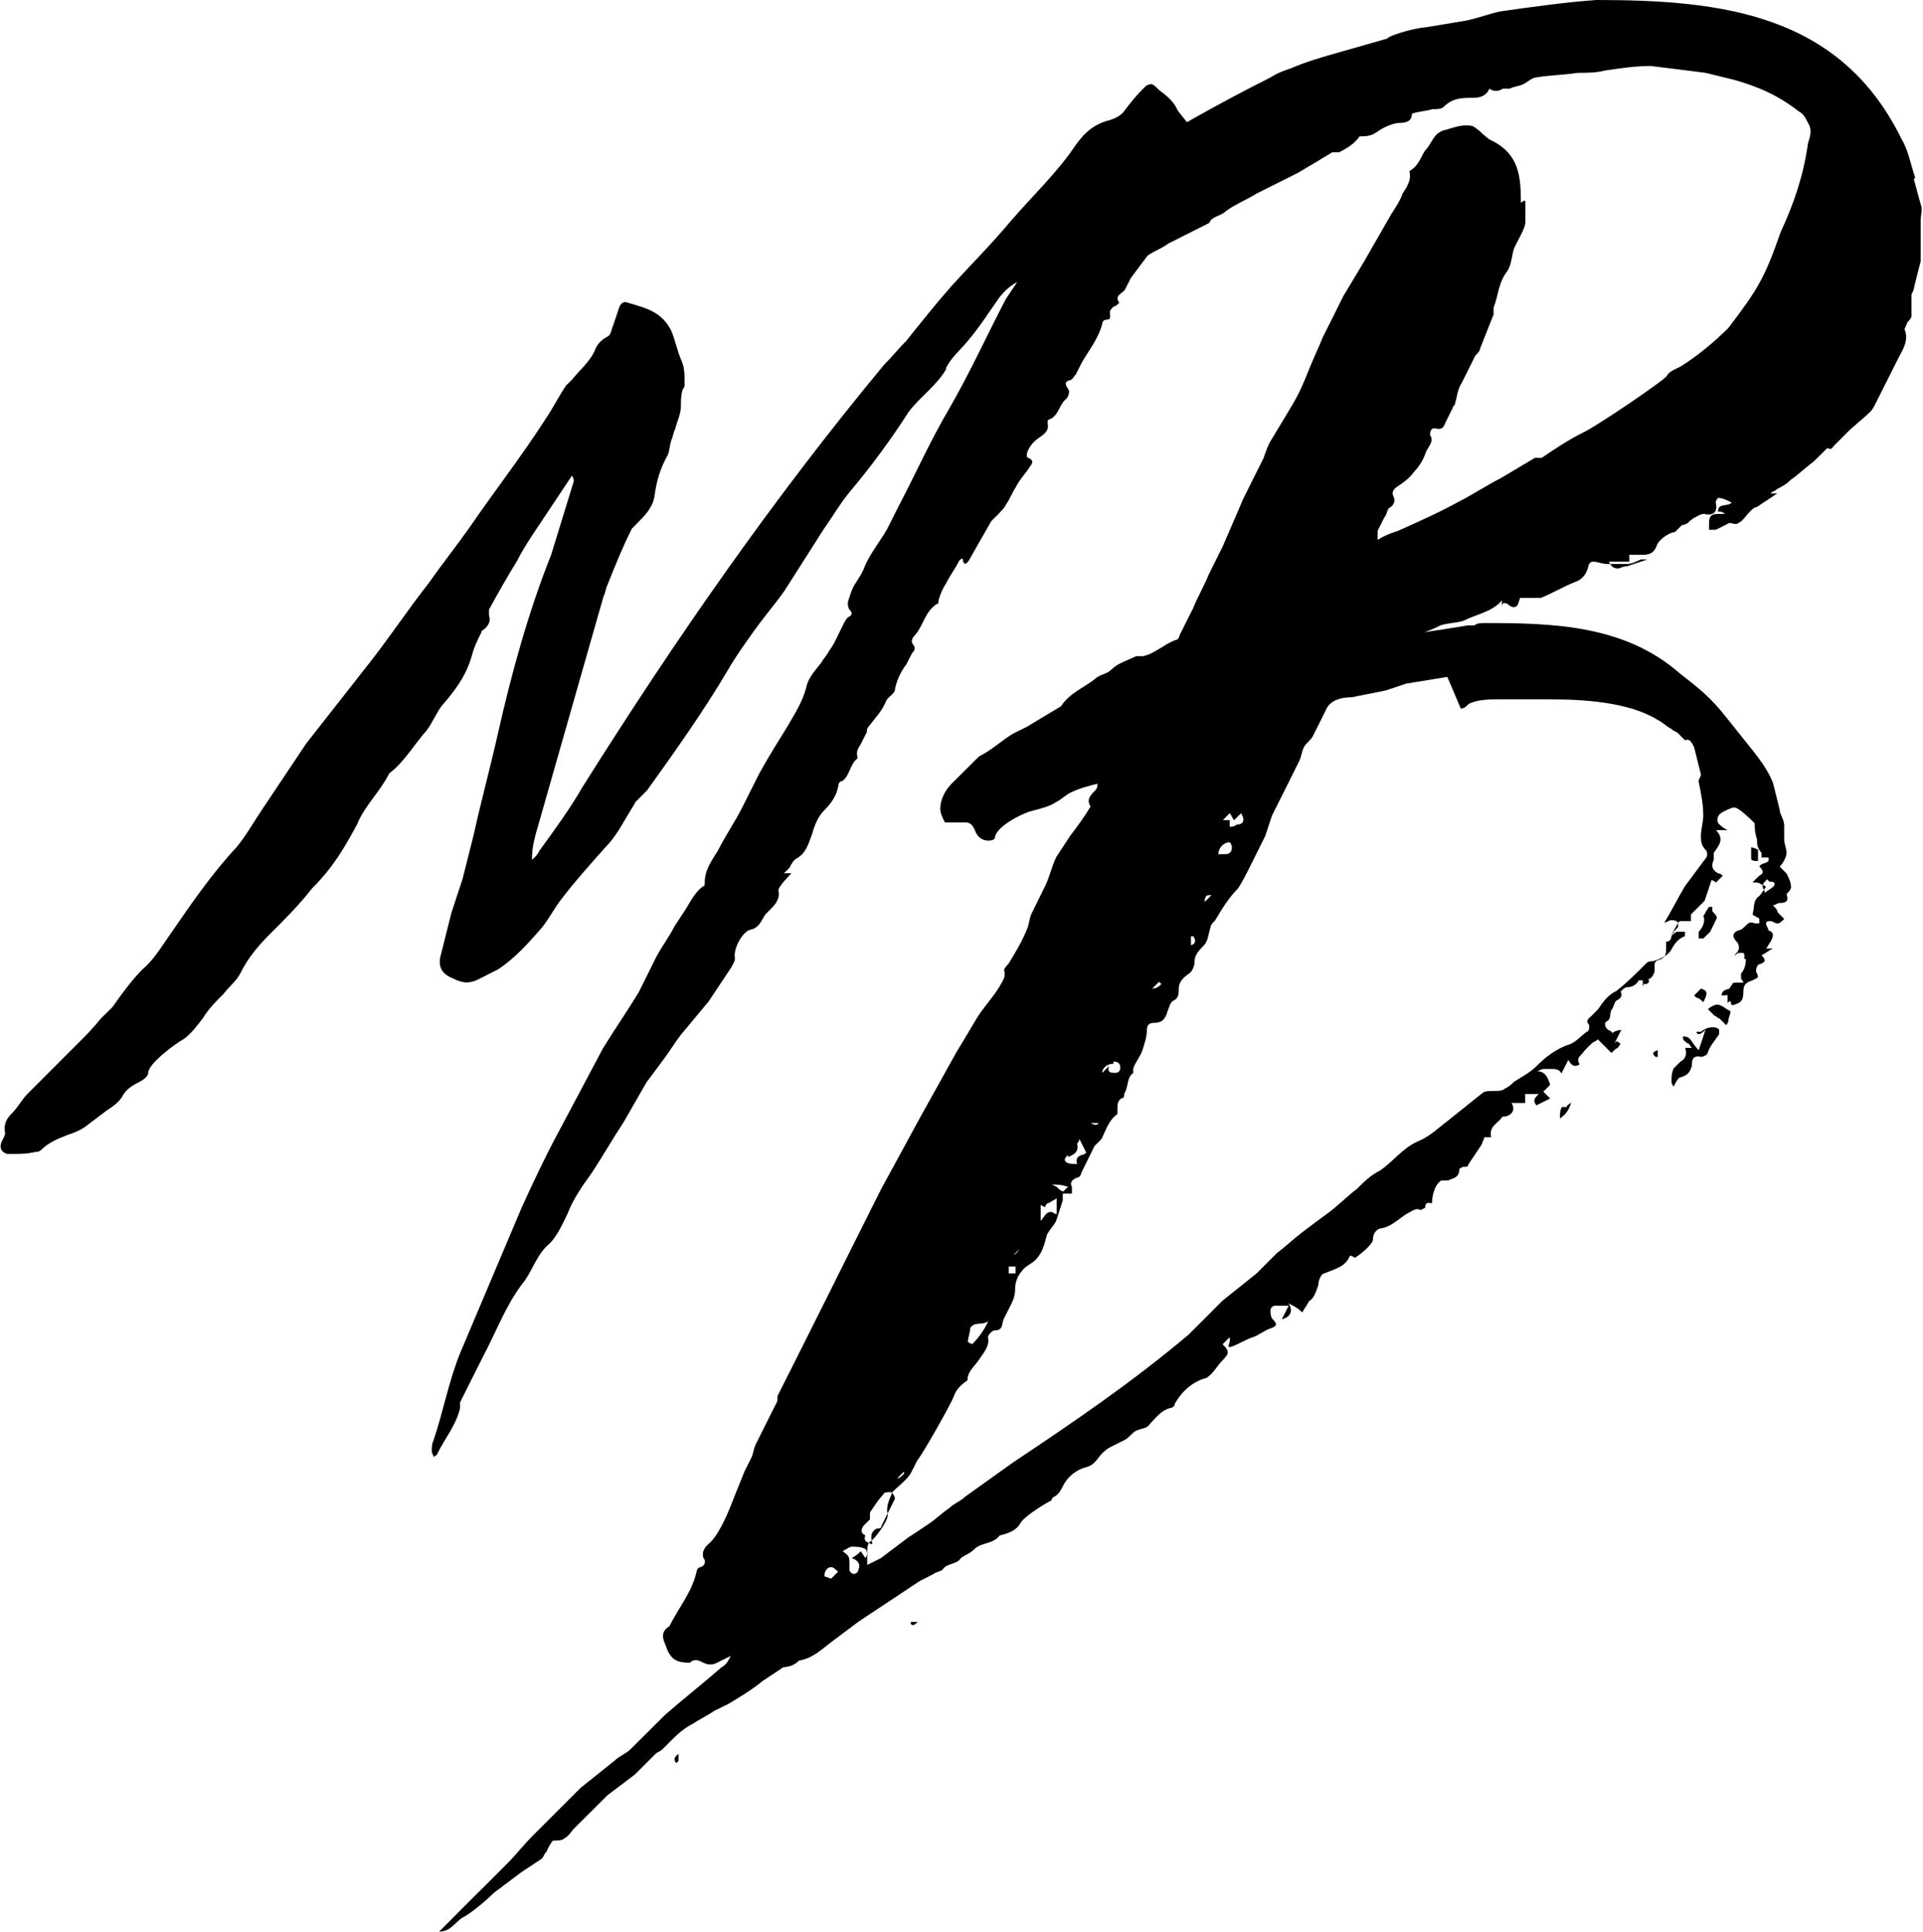 <?xml version="1.0" encoding="UTF-8"?>
<svg id="Layer_2" data-name="Layer 2" xmlns="http://www.w3.org/2000/svg" viewBox="0 0 239.26 240.27">
  <defs>
    <style>
      .cls-1 {
       
        stroke-width: 0px;
      }
    </style>
  </defs>
  <g id="Layer_1-2" data-name="Layer 1">
    <g>
      <path class="cls-1" d="M117.66,45.85c.69-1.41,1.87-2.35,2.81-3.51,1.39-1.64,2.58-3.51,3.74-5.15.48-.71,1.41-1.64,2.35-2.1l-1.41,2.1c-2.33,4.45-4.45,9.14-7.02,13.59-2.35,3.97-4.22,8.19-6.32,12.18l-1.41,2.81c-.94,1.64-2.1,3.03-2.81,4.68-.23.71-.71,1.41-1.16,2.12-.48.71-.71,1.64-.94,2.33,0,.25,0,.71.23.96.46.46.23.69-.23.94-.25.23-.48.69-.71,1.16-.48.94-.94,2.1-1.64,3.03-.23.48-.71.96-.94,1.41-.71.94-1.64,1.87-1.87,3.05-.48,1.87-1.41,3.26-2.35,4.9-1.16,1.87-2.35,3.76-3.51,5.86l-2.12,4.22c-.94,1.87-2.1,3.51-3.03,5.38-.71,1.16-1.64,2.35-1.64,3.99,0,.23,0,.46-.23.46-.94.71-1.41,1.64-2.12,2.81l-1.39,2.12c-.71,1.41-1.64,2.58-2.35,3.97l-2.1,4.22c-1.41,2.35-3.05,4.7-4.47,7.02l-5.61,10.56c-1.64,3.03-3.05,6.09-4.45,9.12l-7.73,18.27c-1.41,3.51-2.1,7.27-3.28,10.79-.23.46-.23.94-.23,1.39,0,.25.23.48.23.71.23-.23.48-.23.48-.46.94-1.89,2.33-3.53,2.81-5.63v-.71l2.81-5.61c1.64-3.05,2.81-6.34,4.93-9.14,1.16-1.39,1.64-3.28,3.03-4.68,1.18-.94,1.89-2.58,2.58-3.99.71-1.87,1.87-3.51,3.05-5.15,1.39-2.1,2.58-4.22,3.97-6.32l2.83-4.93,2.1-2.81c.71-.94,1.41-2.1,2.12-3.03l3.51-4.22,2.81-4.22c.23-.48.46-.71.46-1.18-.23-1.16.94-3.26,1.89-3.51,1.16-.23,1.39-1.16,1.87-1.87l.69-.71c.71-.69,1.18-1.39.96-2.33,0-.48,1.39-1.87,1.62-2.12h-.94l.71-.69c.23-.48.48-.96.94-1.18,1.18-.71,1.41-1.87,1.87-3.03.25-.94.71-2.12,1.41-2.83.94-.94,1.64-1.87,1.87-3.26,0-.25.23-.48.48-.48.94-.71.94-2.1,1.87-2.81v-.23c-.23-.71.23-1.18.46-1.64l.71-1.41c0-.23,0-.46.25-.71.69-.94,1.62-1.87,2.1-3.03.23-.71,1.16-.94,1.16-1.64.25-1.16.71-2.12,1.41-3.05l.71-1.39c.23-.25.46-.48.23-.94-.48-.48-.23-.94.23-1.41.94-1.16,1.18-2.81,2.58-3.74.25,0,.25-.25.25-.48.23-.71.46-1.39.94-2.1.46-.94,1.16-1.87,1.62-2.81.25-.25.48-.48.48,0,.23.69.48.23.71,0l2.81-4.93.71-.71c.46-.46.94-.94,1.16-1.41.48-.69.71-1.39,1.18-2.1.46-.94,1.16-1.64,1.62-2.35.25-.46.96-.94-.23-1.39v-.48c.23-.71.71-1.39,1.41-1.87s1.39-.94,1.16-1.87c0-.23,0-.48.23-.48,1.18-.46,1.18-1.87,2.12-2.58.23-.23.46-.94.23-1.16-.46-.71-.46-.94.23-1.16.25,0,.48-.48.71-.71l.71-1.41c.94-1.64,2.1-3.03,2.58-4.9,0-.25.23-.48.48-.48.69,0,.46-.48.46-.94,0-.23.23-.48.48-.71.23,0,.46-.23.69-.46-.69-.96.48-1.18.71-1.64l.71-1.41,2.1-2.81c.48-.71.96-1.41,1.41-2.35.48-.71.71-1.64,1.16-2.35.71-1.39,1.64-2.81,2.58-4.2.96-1.64.96-3.53.96-5.4,0-.46-.25-.94-.48-1.39l-1.87-2.35c-.48-1.16-1.41-1.87-2.35-2.58-.46-.48-.71-.71-.94-.71-.48,0-.71.23-1.16.71-.94.94-1.64,1.87-2.35,2.81-.48.48-.94.71-1.64.94-1.87.48-3.03,1.41-4.22,3.05-2.33,3.51-5.38,6.32-8.19,9.6-2.35,2.81-4.93,5.38-7.27,7.96-1.87,2.12-3.74,4.45-5.61,6.8-.94.94-1.87,2.1-2.81,3.03-13.82,16.65-26,34.21-37.49,52.47-1.62,2.81-3.51,5.38-5.38,7.96-.23.48-.46.71-.94,1.16,0-1.39.23-2.33.48-3.26l8.42-29.51c.25-.48.25-.94.48-1.41.94-2.35,1.87-4.68,3.05-7.02l.69-.71c.94-.94,1.87-1.87,2.12-3.28.23-1.87.71-3.51,1.64-5.15.23-.46.23-1.16.46-1.87.23-.46.23-.94.48-1.39.23-.94.71-1.89.71-2.83,0-.69,0-1.39.23-2.1.23-.23.23-.48.23-.71,0-1.16,0-2.1-.46-3.03-.48-1.18-.71-2.35-1.18-3.51-1.16-2.35-3.03-2.83-5.38-3.51-.48-.25-.94,0-1.16.69l-.71,2.12c-.23.46-.23,1.16-.71,1.39-.94.48-1.41,1.18-1.64,1.89-.71,1.39-1.87,2.33-2.81,3.51l-.71.69c-.94,1.41-1.64,2.83-2.58,4.22-3.03,4.7-6.32,8.91-9.37,13.36-1.64,2.33-3.51,4.68-5.15,7.02-2.58,3.28-4.9,6.8-7.48,10.06l-7.73,9.85-5.63,8.42c-.94,1.41-1.87,3.05-3.03,4.47-3.05,3.26-5.63,7.02-8.21,10.76-1.16,1.64-2.1,3.28-3.51,4.45-1.39,1.41-2.58,3.05-3.74,4.7l-1.41,1.39c-.94,1.16-1.87,2.12-2.81,3.05l-6.32,6.32c-.71.71-1.18,1.64-1.87,2.35-.71.69-1.18,1.39-.94,2.58,0,.23-.25.69-.48,1.16-.23.71,0,1.16.71,1.41h.71c.94,0,1.87,0,2.81-.25.23,0,.46,0,.71-.23.94-.94,2.1-1.41,3.28-1.87.69-.23,1.39-.48,2.1-.94l2.81-2.12c.71-.46,1.41-.94,1.87-1.64.48-.94,1.18-1.39,2.12-1.87.46-.23,1.16-.69,1.16-1.16,0-1.16,3.51-3.74,4.45-4.22.94-.71,1.64-1.64,2.35-2.58.71-1.16,1.64-2.1,2.58-3.03.71-.94,1.64-1.64,2.1-2.58.94-1.89,2.12-3.28,3.51-4.7,1.89-1.87,3.76-3.74,5.4-5.84,2.58-2.58,3.97-4.93,5.61-7.98.94-2.33,2.81-3.97,3.99-6.32,1.87-1.41,3.03-3.51,4.68-5.38.71-.94,1.16-2.12,1.87-3.05,1.64-1.87,3.05-3.74,3.76-6.32.23-.94.69-1.87,1.16-2.81,0-.23.23-.23.46-.48.48-.46.71-.94.48-1.64v-.69c1.16-2.12,2.35-4.22,3.51-6.09.71-1.41,1.64-2.83,2.58-4.22l4.22-6.34c.23.25.23.48.23.71l-2.81,9.14c-2.81,7.02-4.93,14.75-6.57,22.01-.94,4.22-2.1,8.44-3.03,12.66l-1.41,5.61-1.39,4.22-1.41,5.61c-.23,1.41.48,2.12,1.64,2.58.46.25,1.16.48,1.64.48.94,0,1.64-.48,2.58-.94l1.39-.71c2.12-1.41,3.76-3.28,5.4-5.15.94-1.16,1.62-2.58,2.58-3.74,1.62-2.12,3.51-4.22,5.38-6.32.71-.71,1.16-1.41,1.64-2.12l2.1-3.51,1.41-1.41c3.51-4.9,7.02-9.83,10.06-14.98.94-1.64,2.12-3.28,3.28-4.9,1.16-1.64,2.58-3.28,3.74-4.93l4.93-7.73c1.16-1.64,2.1-3.28,3.28-4.68,2.58-3.05,5.15-6.57,7.25-9.85,1.41-1.87,3.51-3.28,4.7-5.38Z"/>
      <path class="cls-1" d="M238.29,22.11c-.58-1.7-.85-3.41-1.7-4.82C228.94,1.7,214.2,0,198.62,0c-3.97.29-7.94.85-11.91,1.41-1.41.29-2.83.85-4.24,1.14-1.7.29-3.41.56-5.11.85-.85,0-4.24.85-4.8,1.41-1.99.56-3.97,1.14-5.96,1.7-1.97.56-3.97,1.12-5.94,1.97-.85.29-1.7.58-2.56,1.14-6.23,3.12-12.74,6.8-18.7,10.47-1.41,1.14-2.83,2.27-4.24,3.41-.29.29-.56.56-.85.56-1.41-.27-2.27.85-3.41,1.41-.27,0-.27.29-.27.58,0,1.12.56,1.97.85,2.83.83,1.97,1.97,3.68,3.95,4.53.58.29,1.43.85,2.29.56,1.12-.56,2.27-.85,3.39-1.12.29,0,.56,0,.85-.29.85-1.12,2.27-1.41,3.41-2.27,1.68-.85,3.39-1.7,5.09-2.56.29-.83,1.41-.83,1.99-1.41,1.12-.85,2.54-1.41,3.95-2.27l5.11-2.56c1.41-.83,2.83-1.68,4.24-2.54h.85c1.14-.58,1.99-1.14,2.56-1.99.56,0,1.12,0,1.7-.27.56-.29.85-.58,1.41-.85.56-.29,1.41-.56,1.97-.56.85,0,1.43-.29,1.43-1.14.83-.29,1.68-.29,2.54-.56.56,0,1.14,0,1.41-.29,1.14-1.12,2.27-1.12,3.7-1.12.85,0,1.68-.29,1.97-1.14q.85.56,1.7,0h.85c.56-.29,1.12-.29,1.7-.56.56-.29,1.12-.85,1.68-.85,1.7-.29,3.41-.29,5.11-.56,1.12,0,2.27,0,3.39-.29,1.99-.29,3.7-.56,5.67-.56,2.27.27,4.53.56,6.8.85,1.14.27,2.27.56,3.41.83,3.12.85,5.67,1.99,8.21,3.97.58.29.85.85,1.14,1.43.56.83.27,1.68,0,2.54-.56,3.97-1.7,7.38-3.41,11.06-1.97,5.67-2.83,7.09-6.5,11.91-1.7,1.68-3.7,3.39-5.96,4.8-.56.29-1.41.58-1.68,1.14-.29.56-9.08,6.5-10.49,7.09-1.7.85-3.41,1.97-5.09,3.12h-.85c-1.41.85-2.85,1.7-4.26,2.54-1.7.85-3.39,1.99-5.09,2.85-2.56,1.41-5.11,2.54-7.65,3.68-.85.29-1.7.56-2.56,1.14v-1.14c.29-.56.56-1.14.85-1.7.29-.27.29-.85.56-1.12.56-.29.85-.85.56-1.43-.27-.56,0-.83.29-1.12.85-.56,1.7-1.14,2.27-1.97.56-.58,1.14-1.43,1.41-2.29.29-.83,1.14-1.41.58-2.27,0-.27,0-.85.56-.85,1.12.29,1.12-.27,1.41-.83.29-.58.56-1.14.85-1.7,0-.29.29-.29.29-.58.27-.83.27-1.68.83-2.54.58-1.14,1.14-2.27,1.7-3.41.29-.27.58-.56.58-.85l1.68-4.24v-.85c.58-1.41.58-3.12,1.7-4.53.56-.85.56-1.99.85-2.85.29-.56.56-1.12.85-1.68.29-.58.56-1.14.56-1.7v-2.56s-.27,0-.56.29c0-3.41-.29-5.96-3.41-7.65-.85-.29-1.41-1.14-2.27-1.7-.27-.29-.85-.29-1.12-.29-.85,0-1.7.29-2.56.56-.29,0-.85.29-1.14.58-.56.56-.83,1.41-1.41,1.97-.56.85-.85,1.99-1.97,2.56.29,1.12-.29,1.97-.85,2.83-.29.85-.85,1.7-1.41,2.56-1.14,1.97-2.27,3.97-3.41,5.94-.85,1.41-1.7,2.85-2.56,4.26-.83,1.7-1.68,3.39-2.54,5.09-.56,1.41-1.14,2.56-1.7,3.97s-1.14,2.83-1.97,4.24c-.85,1.43-1.7,2.85-2.56,4.26-.56.85-.85,1.7-1.14,2.56-.85,1.7-1.7,3.39-2.54,5.09-.85,1.99-1.7,3.97-2.56,5.94-.56,1.14-1.14,2.29-1.7,3.41-.56,1.41-1.41,2.83-1.97,4.26-.58,1.12-1.14,2.27-1.7,3.39,0,.29-.29.56-.56.56-1.43.58-2.56,1.7-3.97,1.99h-.85c-1.14.56-2.27.85-3.12,1.7-.56.56-1.41.56-1.99,1.12-1.41,1.14-3.12,1.7-4.24,3.41-1.41.85-2.83,1.7-4.26,2.56-.56.27-1.12.56-1.68.83-1.43.85-2.56,1.99-4.26,2.85-1.12,1.12-2.27,2.27-3.41,3.39-.83.85-1.41,1.99-1.41,3.12,0,.58.29,1.14.58,1.7h2.54c.58,0,.85.29,1.14.85.27.85.85,1.41,1.7,1.41.27,0,.56,0,.83-.27,0-1.43,3.41-3.12,4.55-3.41,1.12-.29,2.27-.56,3.12-1.14.56-.27,1.12-.83,1.68-1.12,1.14-.56,2.27-.85,3.41-1.14,0,.29,0,.58-.29.85-.56.58-1.12,1.14-.56,1.99-.85,1.41-1.7,2.54-2.56,3.68l-1.68,2.56c-.58,1.12-.85,2.54-1.43,3.68-.56,1.12-1.12,2.27-1.68,3.41-.29.56-.29,1.41-.58,1.97-.56,1.41-1.41,2.83-2.27,4.24-.27.29-.56.58-.56.85.29.85-.29,1.43-.56,1.99-.85,1.41-1.99,2.56-2.85,3.97-.83,1.41-1.68,2.83-2.54,4.24-1.41,2.56-2.85,5.11-4.26,7.65-1.7,3.12-3.39,6.23-5.09,9.35-1.7,3.41-3.41,6.8-5.11,10.2-.85,1.7-1.68,3.41-2.54,5.09l-2.56,5.11c-.85,1.7-1.7,3.39-2.56,5.09-.27.29,0,.85-.27,1.14-.58,1.12-1.14,2.27-1.7,3.39-.29.58-.56,1.14-.85,1.7-.29.58-.29,1.14-.56,1.7-.29.56-.58,1.14-.85,1.7-.58,1.41-1.14,2.83-1.7,4.24-.56,1.43-1.7,3.97-2.83,4.82-.29.29-.85.85-.58,1.7.29.29.29.85-.27,1.12-.29,0-.58.29-.58.58-.56,2.54-2.27,4.53-3.39,6.8-1.41.85-.56,1.97-.29,2.83.56,1.41,1.41,1.7,2.85,1.7.56-.56,1.12-.29,1.68,0,.58.29,1.14.29,1.7,0s1.14-.56,1.7-.85c-.29.56-.56,1.14-1.14,1.41-2.27,1.99-4.8,3.97-7.07,5.96-1.43,1.41-2.85,2.83-4.26,4.24-.56.56-1.41.85-1.97,1.41-1.43,1.14-2.85,2.27-4.26,3.41l-2.56,2.56-3.39,3.39c-1.14,1.14-1.99,2.27-3.12,3.41l-2.56,2.56c-.85.85-1.7,1.68-2.56,2.54-1.12,1.14-2.27,2.27-3.39,3.41,1.41,0,1.97-1.14,2.83-1.7,1.14-.56,3.12-2.27,3.97-3.12,1.14-.85,2.27-1.7,3.41-2.56.85-.56,1.68-1.12,2.54-1.68.29-.29.29-.58.58-.85.27-.58.56-1.14.83-1.41.58,0,1.14,0,1.43-.29.56-.29.85-.85,1.12-1.14,1.41-1.41,2.85-2.83,4.26-4.24,1.12-.85,2.27-1.7,3.39-2.56l2.56-2.56c.29-.27.56-.27.85-.56.29-.27.56-.56.85-.85.85-.85,1.7-1.7,2.83-2.27.85-.56,1.99-1.12,2.83-1.7.58-.27,1.14-.56,1.7-.83,1.41-.85,2.85-1.7,4.26-2.85.85-.56,1.7-1.12,2.56-1.7h-.85c1.12,0,1.97,0,2.83-.85,1.7-.27,2.83-1.41,3.97-2.27,1.12-.85,2.27-1.68,3.39-2.54.85-.58,1.7-1.14,2.56-1.7s1.7-1.14,2.56-1.7,1.7-1.12,2.56-1.7c.56-.27,1.12-.56,1.68-.85.29-.27.85-.27,1.14-.56.56-.85,1.7-.56,2.27-1.41.29-.29,1.14-.56,1.7-1.14.85-.85,2.27-.56,3.12-1.68,1.12-.29,1.97-.58,2.54-1.43.29-.83,3.12-2.54,3.7-2.83.27,0,.27-.56.56-.56.56-.29.85-.85,1.12-1.41.58-1.14,1.7-1.99,2.85-2.27,1.12-.29,1.41-1.14,1.97-1.7.29-.29.58-.56,1.14-.85s1.12-.56,1.7-.85c.56-.29.85-.85,1.41-1.14.56-.27,1.41-.27,1.7-.83.83-.85,1.41-1.7,2.54-1.99.29,0,.58-.29.58-.56.83-1.41,1.97-2.56,3.68-3.12.27,0,.56-.29.85-.56.56-.58.85-1.14,1.41-1.7.85-.85.85-1.14,0-1.99.29-.27.56-.56.85-.85.27.58-.56,1.43.27,1.14.85-.29,1.7-.85,2.56-1.14.85-.27,1.41-.83,2.27-1.12s.85-.56.29-1.14c-.29-.27-.29-.85-.29-1.12,0-.29.29-.56.56-.56h1.7c-.27.56-.56,1.12-.85,1.68,1.14-.27,1.43-1.12.85-1.97.58.29,1.14.56,1.7,1.12.29-.56.56-.83.85-1.41.56-.27.85-1.12,1.14-1.97,0-.56.27-1.14.56-1.41,1.41-.58,2.83-.85,3.39-2.27.29,0,.58.27.58.27.56-.27,2.27-1.7,2.27-2.27,0-.85.56-1.41,1.12-1.41,1.41-.29,2.27-1.41,3.41-1.97.56-.29.85-.58,1.41-.29l.56-.29c0-.85.58-.56.85-.56,0-.85.29-2.27,1.14-2.83h.85c.56-.29,1.41-.29,1.41-1.41,0,0,.27-.29.56-.29s.56,0,.56-.29c.58-.85,1.14-1.7,1.7-2.54,0-.29.29-.58.29-.85h.85c-.29-1.43.85-1.7,1.41-2.56,1.12,0,1.7-.85,1.12-1.7h1.7v-1.12h1.7c-.29.27-.56.56-.56.85,0,.27.27.56.27.56.58-.29,1.14-.56,1.7-.85-.27-.29-.56-.56-.85-.85.29-.29.58-.56.85-.85-.27-.85-.56-1.7-1.7-1.7.29,0,.58-.27.85-.27h1.14c.27,0,.85,0,1.12.56.29-.56.58-1.14.85-1.7q.58,1.14,1.41.56c-.56-.85.29-1.12.58-1.68.27-.29.56-.58.85-.85.27-.29.56-.29.83-.58l.85.85.85.85s.29-.27.58-.56c.27,0,.27-.29.56-.56-.29-.29-.56-.29-.56-.58-.29-.27-.29-.85-.85-1.12-.29,0-.85-.85-.29-1.14.56-.27.29-.85.56-1.41.29-.27.29-.85.58-1.12.56-.29.83-.58.56-1.14.27-.29.56-.56.85-.56.56,0,1.12-.29,1.41-.85h.56q1.14,0,1.41-1.14v-.85c0-.27.29-.56.58-.56.85-.27.85-.85.85-1.41v-.85c.83,0,.56-.85.83-1.12.29-.58.58-1.14.85-1.43h1.41v-.83l1.7-1.7c.29-.85.58-1.7.85-2.56.29,0,.56.29.56.29l.85-.85s-.27-.29-.56-.29q-1.12-.56-.56-1.7v-.85c.56-.85,1.41-1.68.27-2.83h1.43c-.58-.29-.85-.56-1.14-.85-.29-.56,0-1.12.56-1.41.58-.29,1.14-.56,1.43-.56.56,0,1.97,1.41,2.54,1.97,0,.56,0,1.14.29,1.99,0,.56,0,1.12.56,1.68v.58h.85c.29.85-.85.56-1.12,1.12.56.56.56.85,0,1.14-.29.27-.58.56-.85.85.56,0,.85,0,1.12.27.29,0,.56.29.56.29-.27.29-.56.85-.83,1.12-.85.58-.58,1.43-.85,2.29.27.27.56.27.85.56v.56h-.58c-.56-.29-.85,0-1.12.29-.29.27-.58.56-.85.56-.85.29-.85.85-.29,1.41.29.29.29.56.29.85s-.29.56-.56.85c.27,0,.27-.29.56-.29h.56c.56.58.29,1.99-.29,2.56v.56c0,.29.29.29.29.58h-.85c-.27,0-.56,0-.56.27-.29.29-.56.85-.56,1.41v.85c.56-.56.27,0,.56.29,1.12-.29,1.41-.56,1.41-1.7,0-.85.29-1.12,1.14-1.41.56-.29.85-.29.56-.85-.29-.29,0-1.14.29-1.14.83-.27.83-.56.27-1.12.56-.29.85-.56,1.41-.85h-.85c.29-.29.29-.56.58-.85.27-.56.56-1.12-.29-1.41,0-.29-.29-.56-.29-.85s.29-.29.58-.29c.27,0,.56.29.85.29.27,0,.56-.29.83-.56-.27-.29-.56-.56-.83-.85,0-.29-.29-.56-.58-.85.29,0,.58-.29.85-.29.85,0,1.14-.27.85-1.12.29-.29.56-.56.56-.85,0-.56-.27-1.14-.56-1.7l-.85-.85c.29-.27.85-1.12.85-1.7s-.29-1.12-.29-1.68v-1.7c0-.85-.56-1.41-.56-1.99-.27-1.12-.56-2.27-.85-3.39-.56-1.41-1.41-2.56-2.27-3.7-1.12-1.41-2.27-2.83-3.39-4.24-1.99-2.56-3.41-3.68-5.96-5.67-6.8-5.94-15.59-6.23-24.09-6.23-.56,0-1.12,0-1.41.29h-.85c-1.68.29-3.39.56-5.38.85.85-.29,1.41-.56,1.99-.85.85-.29,1.97-.29,2.83-.56,1.7-.85,3.68-1.14,4.82-2.56v.85q0-.85.85-.29c.27.29.56.29.56.29.56,0,.56-.29.85-1.14h2.56c1.41-.56,2.83-1.41,4.24-1.97.85-.29,1.41-.85,1.7-1.97,0-.29.29-.58.56-.58.56,0,1.14.29,1.7.29h2.56c.56,0,1.12-.29,1.7-.56h.83c-.83.27-1.68.56-2.54.85-.58,0-.85.27-1.14.27-.56,0-.85-.27-1.12-.85h2.54v-.85h1.7c.85,0,1.41-.27,1.7-1.12s1.7-1.7,2.27-1.7l.85-.85c.56-.29,1.12-.56,1.41-.85.56-.27.85-.56,1.41-.56,1.14.29,1.7-.29,1.41-1.41,0-.29.29-.58.29-.58.56,0,1.14.29,1.7.58-.56.56-1.7,0-1.7,1.12.29,0,.56,0,.85.29h-.85c-.85,0-1.12.29-1.12,1.12v.85h.83c.58-.27,1.14-.56,1.7-.85.29,0,.85.29,1.14,0,.56-.27.85-.83,1.41-1.41.29-.27.56-.56.85-.56.85-.56,1.7-1.14,2.56-1.7h-.85c.27-.27.56-.27.85-.56.56-.29,1.12-.56,1.68-1.14.85-.56,1.7-1.41,2.85-2.27.56-.56,1.12-1.12,1.7-1.68.56.27.56,0,.83-.29.58-.56,1.14-1.14,1.7-1.7.85-.85,1.99-1.7,2.85-2.56.27-.27.56-.85.83-1.41.85-1.7,1.7-3.39,2.56-5.09.56-1.14,1.41-2.27.85-3.68,0-.29.29-.58.29-.85.27-.29.56-.58.56-.85v-2.56c0-.29.29-.56.29-.85.27-1.12.56-2.27.85-3.39v-5.11c0-.56.27-1.41,0-1.97l-.85-3.12ZM84.16,219.3q-.58-.56.27-1.14v.85l-.27.29ZM220.15,109.66c.29,0,.85,0,.56.56-.27.29-.85.56-1.12.85,0-.29-.29-.56-.29-.85s.29-.56.56-.85l.29.29ZM216.74,99.73h-.83.83ZM152.15,102.01c.29-.29.56-.58.85-.85.27.27.27.56.56.85.29-.29.56-.58.85-.85.56.85.29,1.41-.56,1.41-.29.27-.58.27-.85.27v-.83h-.85ZM152.71,104.55c.29,0,.56.56.56.85,0,.56-.27.85-.83.85h-.85c0-.85.85-1.7,1.68-1.41l-.56-.29ZM149.89,111.34h.85l-.85.85c0-.27,0-.85.56-.85h-.56ZM148.47,116.46q.56.85-.29,1.12v-1.12h.29ZM143.92,121.84s.29.29.58.56c-.29.29-.58.56-1.14.56.29-.27.56-.56.85-.83l-.29-.29ZM142.51,125.81c-.27.56-.85.85-1.41,1.12.56-.27,1.14-.56,1.7-1.12h-.29ZM138.54,132.04c.85,0,.85.56.85.85,0,.27-.27.56-.56.56-.56,0-1.12,0-.85-.85-.27.29-.56.56-.85.85,0-.56.58-1.14,1.41-1.14v-.27ZM137.13,135.72c-.27.56-.56.85-.85,1.14.29,0,.58-.29.85-.29v-.85ZM136.86,139.4q-.29.85-1.14.29h1.41l-.27-.29ZM132.89,143.93c.56-.27,1.41-.56,1.12-1.68,0,0,.29-.29.29-.58.29.58.56,1.14.85,1.7,0,0-.29.29-.56.29q-.85.27-.58,1.12c-.56,0-1.12,0-1.41-.27-.29-.29,0-.58.29-.85v.27ZM130.89,147.34c.58,0,1.14,0,1.99.29-.29.27-.58.56-.58.56-.27,0-.56-.29-.83-.56l-.58-.29ZM130.04,150.16c0-.27.29-.56.58-.56.27-.29.56-.29.85-.56v1.97c-.29,0-.58-.27-.58-.27-.85,0-.85.56-1.41,1.12v-1.97l.56.27ZM126.92,155.27c-.27.27-.27.56-.83.85.27-.29.56-.58.83-.85ZM126.36,157.54v.85h-.85v-.85h.85ZM120.71,165.19c.56-.85,1.41-.29,2.27-.85-.58,1.14-1.14,1.97-1.99,2.83-.27,0-.56-.27-.56-.27,0-.58.29-1.14.29-1.7-.29-.29-.58-.56-.85-.85l.85.85ZM112.48,183.31c-.29.29-.56.58-.85.58.29-.29.56-.58.85-.85v.27ZM102.57,196.07c0-.56.29-1.14.85-1.14.27,0,.56.29.85.58-.29.27-.58.56-.85.85l-.85-.29ZM107.1,192.95c-.29.29-.56.56-1.12.85.83.29,1.12.85.83,1.41,0,.29-.27.56-.56.56-.27,0-.56-.27-.56-.56v-.85c0-.56,0-.85-.85-1.41.56-.29.85-.56,1.14-.56.56,0,1.12,0,1.68.27.29.29.29.85,0,1.14l-.56-.85ZM108.51,192.1c-.56-.29-1.12-.29-.85-1.12-.56-.29-.56-.58-.27-1.14.27-.29.56-.56.85-.85v-.85c.56-.85,1.12-1.7,1.68-2.27,0-.27.58-.27.85-.27.29,0,.58.56.58.83-.58,1.14-1.14,2.29-1.7,3.41,0,.29-.29.29-.56.29-.58.27-.85.85-.58,1.68v.29ZM113.33,201.74h.85c-.29.27-.56.56-.85.27v-.27ZM181.89,88.11c.29,0,.58-.27.85-.56,1.14-.56,2.56-.56,3.97-.56h5.96c4.24,0,9.91.29,13.59,2.56.56.27,1.14.85,1.7,1.12.27.29.56.29.85.56.27.29.56.58.85.85.56-.27.83.29,1.12.85.29,1.14.56,2.27.85,3.41,0,.27-.29.56-.29.85.29,1.41.58,2.83.58,4.24,0,.85-.29,1.7-.29,2.56,0,.56,0,1.12.56,1.7.29.27.29.85,0,1.12-.85,1.14-1.7,2.27-2.54,3.41-.85,1.41-1.7,3.12-2.56,4.53.29,0,.56-.29.85-.29.27,0,.56,0,.85.29v.56c-.29.29-.58.58-.85,1.14.27-.29.56-.56.85-.56h.85v.56c-.85.27-1.43,1.12-1.7,1.7-.56.85-1.41,1.12-2.27,1.41-.29,0-.58,0-.85.27-1.14,1.14-2.27,2.29-3.68,3.41-1.14.56-1.7,1.41-2.29,2.27-.27.29-.56.56-.83.85-.29.29-.85.56-.29,1.14,0,.27,0,.83-.29.83-.85.58-1.41,1.43-2.54,1.7-1.43.58-2.56,1.41-3.7,2.56-.85.85-1.97,1.41-2.83,1.97-.29.29-.56.58-1.14.85-.27.29-.83.29-1.41.29s-1.12,0-1.41.29c-1.41,1.12-2.83,2.27-4.24,3.39-1.14.85-2.27,1.99-3.7,2.56-1.97.85-3.12,2.56-4.8,3.68-1.14.56-1.99,1.41-2.85,2.27-1.12.85-2.27,1.99-3.39,2.85-1.14.83-2.27,1.68-3.41,2.54-1.12.85-1.97,1.7-3.12,2.56l-2.56,2.56c-1.41,1.12-2.83,2.27-4.24,3.39-1.41,1.41-2.83,2.85-4.26,4.26-7.07,5.94-14.15,10.76-21.8,15.86-1.99,1.41-3.97,2.85-5.96,4.26-.56.56-1.41.85-1.97,1.41-.85.56-1.7,1.41-2.56,1.97-.85.58-1.7,1.14-2.56,1.7-1.12.85-2.27,1.7-3.39,2.56-.56.29-1.14.56-1.7.85v-1.7c0-.29,0-.85.29-1.14.56-.27,2.27-2.54,2.27-3.39-.29-1.14.27-1.99.56-2.83.85-.85,1.7-1.43,2.27-2.29.29-.56.56-1.12.85-1.68.56-.58,4.24-7.09,4.53-7.94s.85-1.41,1.7-1.99c0-1.12.85-1.68,1.41-2.54s1.41-1.7,1.14-2.85c0-.27.56-.83.83-.83,1.14,0,.85-.85,1.14-1.43.29-.56.56-1.12.85-1.68.29-.58.56-1.14.56-1.99s.29-1.7.85-2.27c.29-.56,1.14-.85,1.7-1.41.85-.85,1.12-1.99,1.41-3.12.29-.56.85-1.14,1.14-1.7.27-.85.56-1.7.83-2.56v-.85h1.14v-.83c-.29-.58,0-.85.56-1.14.29,0,.58-.29.58-.56.56-1.14,1.12-2.27,1.68-3.41.29-.27.58-.56.85-.85.58-1.12.85-2.27,1.99-3.12v-.56c0-.56,0-1.12.56-1.41.29,0,.29-.29.29-.56.56-.85.27-1.99,1.12-2.56v-.56c.29-.85.85-1.43,1.14-2.27.27-.85.56-1.7.56-2.56,0-.56.29-.85.85-.85.85,0,1.41-.29,1.7-1.41.27-.56.27-1.14.85-1.41.56-.29.56-.85.56-1.43,0-.83.56-1.41,1.41-1.97.29-.29.56-.85.56-1.41,0-.85.58-1.41,1.14-1.99.56-.56.56-1.41.85-2.27,0-.27.27-.56.56-.85.85-1.41,1.7-2.83,2.83-3.95.58-.85,1.14-1.99,1.7-3.12.56-1.14,1.14-2.29,1.7-3.41.29-.85.56-1.7.85-2.56.27-.56.56-1.12.85-1.7.85-1.68,1.7-3.39,2.54-5.09.29-.56.29-1.14.58-1.7.27-.56.85-.85,1.12-1.41.58-1.12,1.14-2.27,1.7-3.41.56-1.12,1.97-1.41,3.12-1.41,1.41-.27,2.83-.56,4.26-.85.83-.27,1.68-.56,2.54-.85,1.7-.27,3.41-.56,5.11-.83l1.68,3.95ZM211.08,128.34c0,.29.27.29.27.29.29,0,.58-.29.85-.56-.27.85-.56,1.7-.85,2.56-.56-.58-.85-1.14-1.12-1.43-.29-.27-.56-.27-.85-.27,0,.56.29.56.56.85.29,0,.29.27.56.56h-.83c.27.85,0,1.41-.58,1.7l-.85.85c-.27.56-.27,1.12-.27,1.68,0,.29.27.58.27.58.29-.58.58-1.14.85-1.14.85-.27,1.14-.56,1.41-1.41,0-.56,0-1.41,1.14-1.14.29,0,.85-.27.85-.56.29-.85.85-1.41,1.41-2.27v-.56c-.29-.29-.56-.29-.85-.29-.56,0-1.12.29-1.41.56h-.56ZM215.32,125.81c-.56-.29-1.12-.85-1.7-.85-.27,0-.83.29-1.12.56l.85.85c.27,0,.27.29.56.29.29.27.56.56.85.85,0,0,.29-.29.29-.58,0-.56.56-1.12,0-1.41l.27.29ZM211.35,116.73h.58c.27-.27.56-.56.85-.83.27-.58.56-1.14.83-1.7,0-.29-.27-.56-.56-.85v-.56c-.27,0-.56,0-.56.27-.29.29-.29.58-.56.85.27.56,0,1.41-.58,1.99v.83ZM207.68,65.46c1.14-.29,2.27.27,2.83-1.14h-1.97c-.29.29-.56.56-.85,1.14ZM218.73,105.69c-.56-.29-.85-.29-.85-.29v1.41c0,.29.56.29.85.29v-1.7.29ZM214.2,123.81c.56,0,1.12,0,1.7-.27v.85c.56-.29.56-.85.56-1.43h-.85c-.85,0-1.41.29-1.41.85ZM194.36,137.69c-.27.29-.27.85-.27,1.43.85-.58,1.12-1.14,1.41-1.99-.29.29-.56.29-.56.56h-.58ZM211.08,124.1c.27,0,.56.29.85.56.56-1.12.56-1.41-.29-1.7-.29.29-.56.58-.85.85l.29.29ZM212.5,62.34c-.56.27-1.14.56-1.99.85.29.27.58.56.85.85l.85-.85.29-.85ZM200.88,129.78c.29-.58.56-1.14.85-1.7-1.41.27-1.41.56-.56,1.41l-.29.29ZM204.29,122.4h.56c.56-.27.27-.56,0-.85-.56.29-.56.58-.29,1.14l-.27-.29ZM217.88,118.43h-.85v.85h.85v-.85ZM214.2,123.25h-1.7,1.7ZM206.26,131.46v-.83c-.85.27-.56.56-.29.83h.29Z"/>
    </g>
  </g>
</svg>